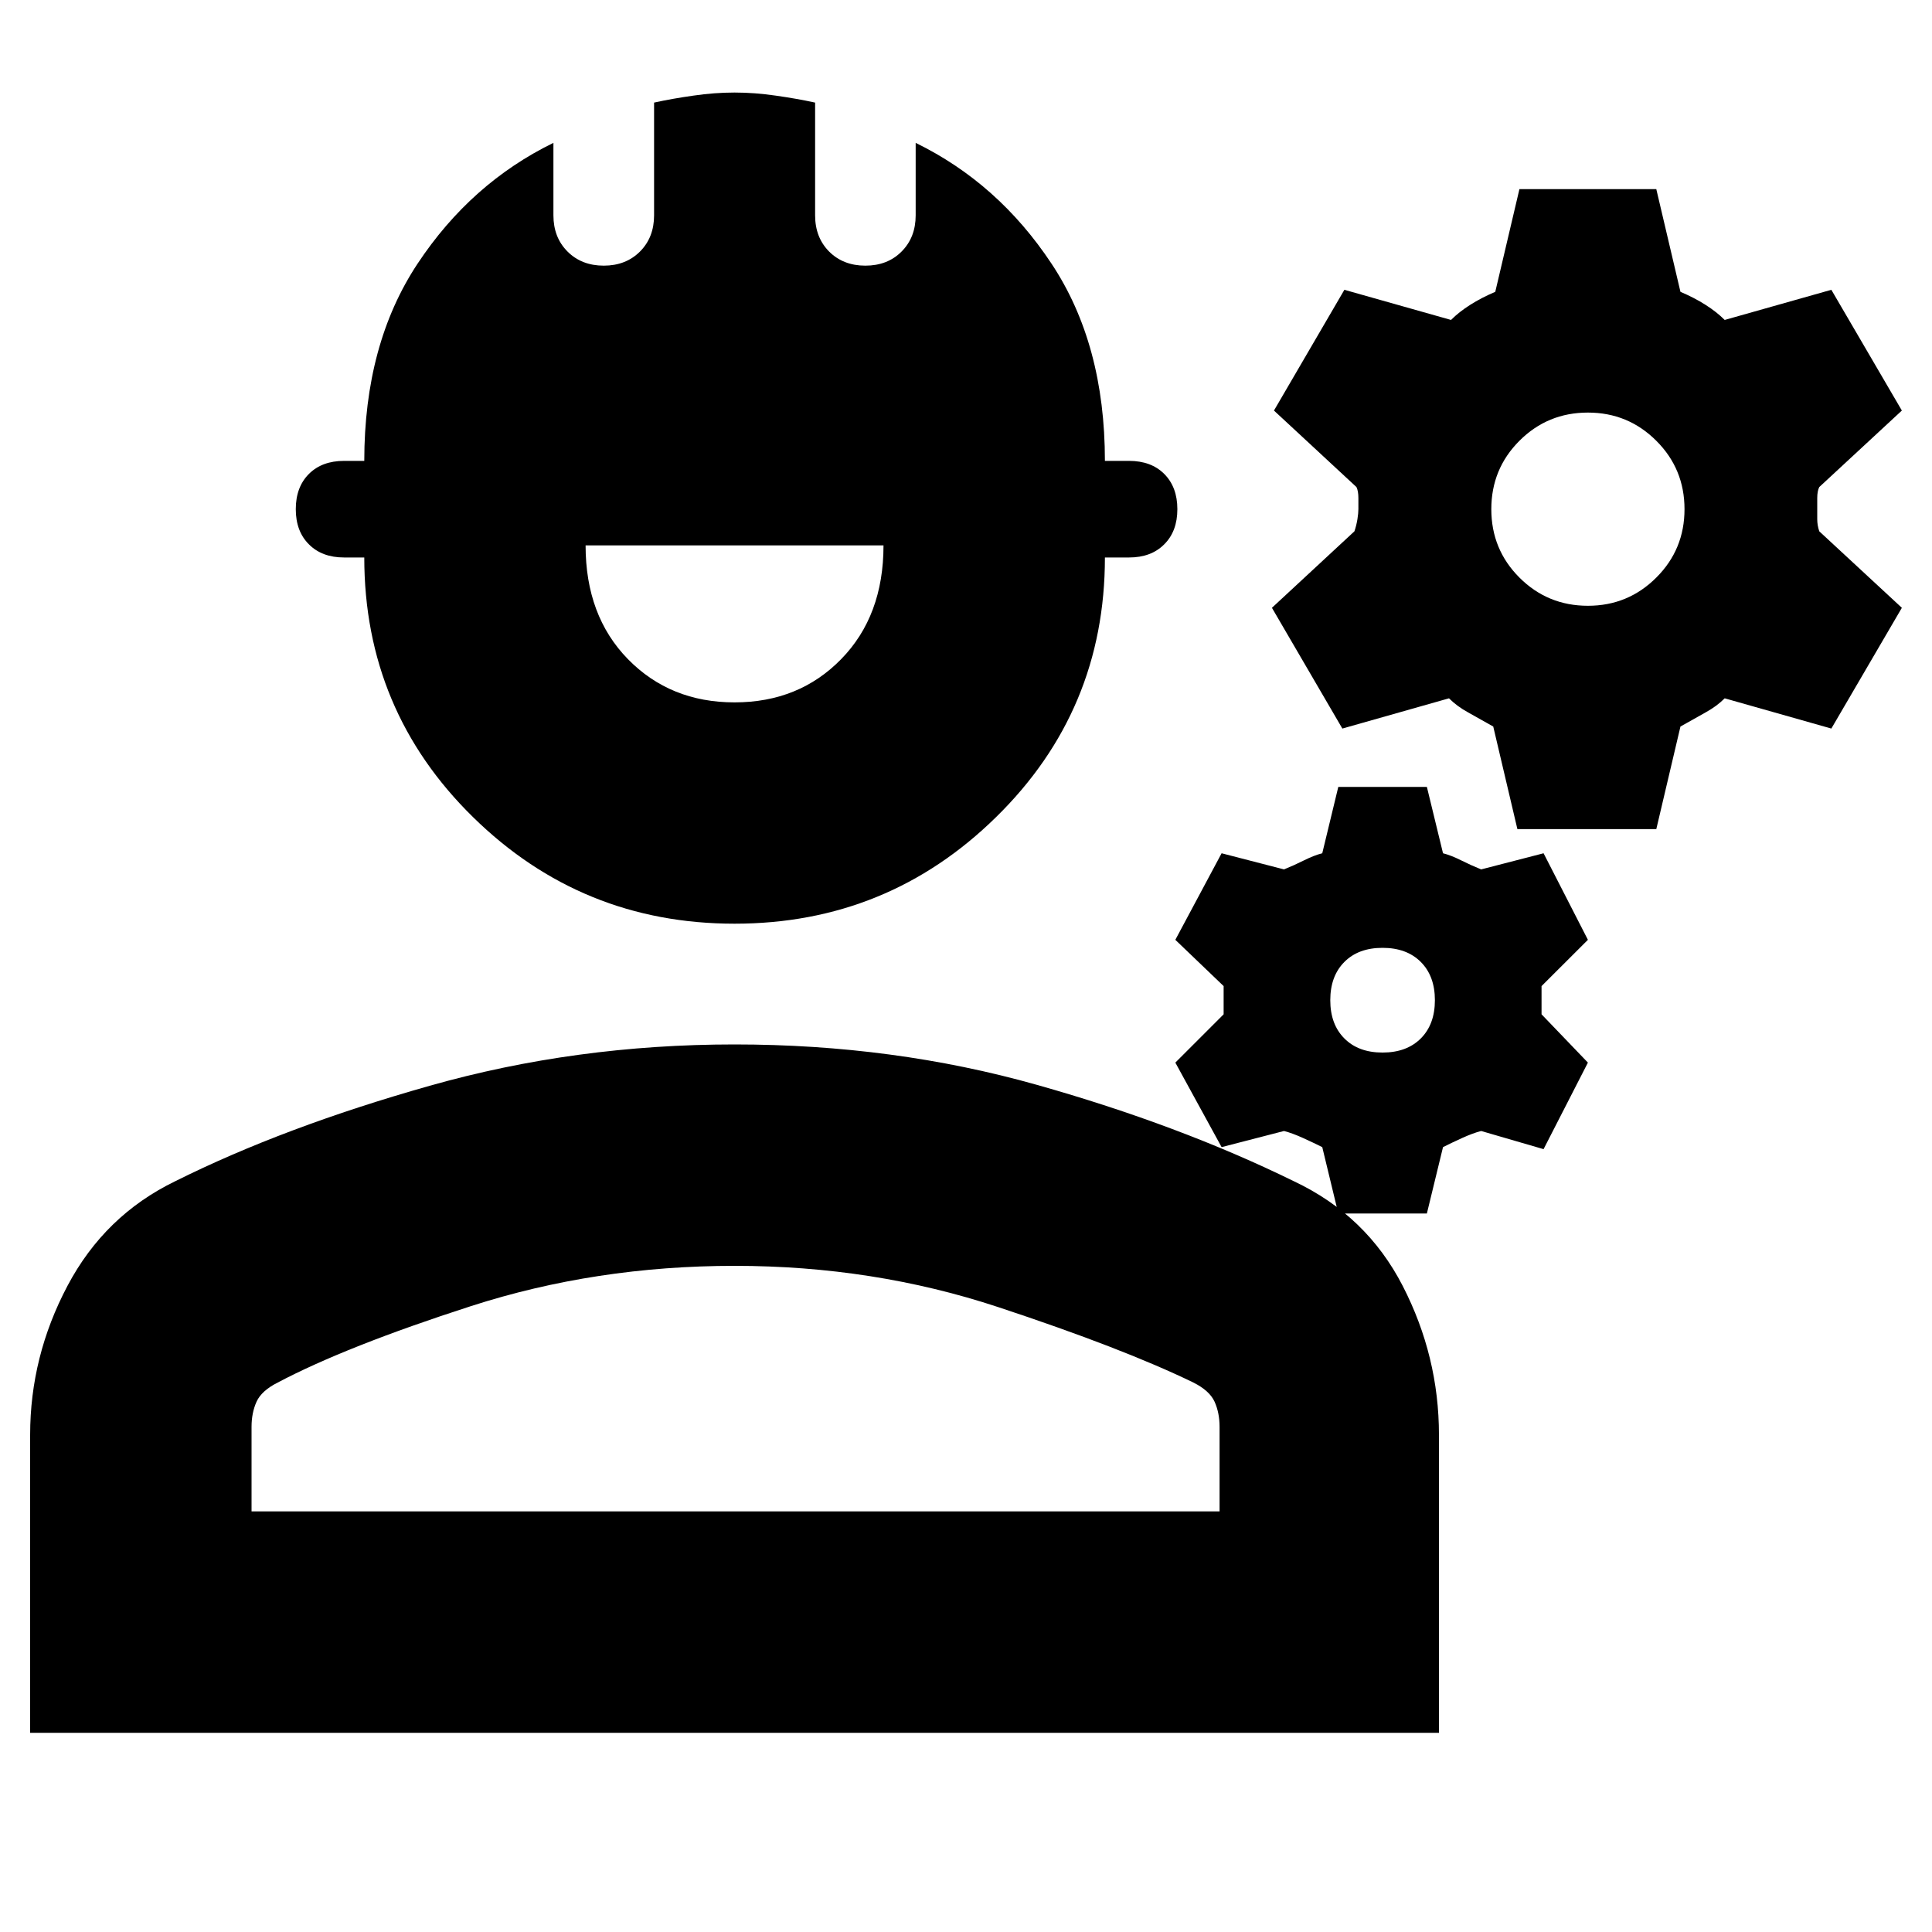 <svg xmlns="http://www.w3.org/2000/svg" height="20" width="20"><path d="m15.708 8.583-.25-1.062-.26-.146q-.115-.063-.198-.146l-1.104.313-.729-1.25.854-.792q.021-.062.031-.125.01-.063.01-.104v-.115q0-.073-.02-.114l-.854-.792.729-1.25 1.104.312q.083-.083.198-.156.114-.073.26-.135l.25-1.063h1.417l.25 1.063q.146.062.26.135.115.073.198.156L18.958 3l.73 1.25-.855.792q-.021.041-.021.114v.219q0 .063.021.125l.855.792-.73 1.25-1.104-.313q-.083.083-.198.146l-.26.146-.25 1.062Zm.73-2.312q.416 0 .708-.292.292-.291.292-.708t-.292-.708q-.292-.292-.708-.292-.417 0-.709.292-.291.291-.291.708t.291.708q.292.292.709.292Zm-2.584 6.291-.166-.687q-.084-.042-.198-.094-.115-.052-.198-.073l-.646.167-.479-.875.5-.5v-.292l-.5-.479.479-.896.646.167q.104-.042.208-.094t.188-.073l.166-.687h.917l.167.687q.083.021.187.073.104.052.208.094l.646-.167.459.896-.48.479v.292l.48.5-.459.896-.646-.188q-.083.021-.198.073-.114.052-.197.094l-.167.687Zm.458-1.666q.25 0 .396-.146.146-.146.146-.396t-.146-.396q-.146-.146-.396-.146t-.395.146q-.146.146-.146.396t.146.396q.145.146.395.146ZM7.604 9.562q-1.583 0-2.708-1.104-1.125-1.104-1.125-2.687h-.209q-.229 0-.364-.136-.136-.135-.136-.364 0-.229.136-.365.135-.135.364-.135h.209q0-1.209.552-2.042.552-.833 1.406-1.25v.75q0 .229.146.375t.375.146q.229 0 .375-.146t.146-.375V1.062q.187-.041.406-.072.219-.032.427-.032t.427.032q.219.031.407.072v1.167q0 .229.145.375.146.146.375.146.23 0 .375-.146.146-.146.146-.375v-.75q.854.417 1.406 1.25.553.833.553 2.042h.25q.229 0 .364.135.136.136.136.365 0 .229-.136.364-.135.136-.364.136h-.25q0 1.583-1.126 2.687-1.124 1.104-2.708 1.104Zm0-2.291q.667 0 1.104-.448.438-.448.438-1.177H6.062q0 .729.438 1.177.438.448 1.104.448ZM.312 17.938v-3.084q0-.812.386-1.542.385-.729 1.114-1.083 1.126-.562 2.636-.989 1.51-.428 3.156-.428 1.646 0 3.125.417t2.667 1q.75.354 1.125 1.083.375.73.375 1.542v3.084Zm2.292-2.292h10.021v-.875q0-.146-.052-.261-.052-.114-.219-.198-.729-.354-2.021-.781-1.291-.427-2.729-.427-1.437 0-2.729.417t-2 .791q-.167.084-.219.198-.052.115-.052.261Zm5.021 0Z"/></svg>